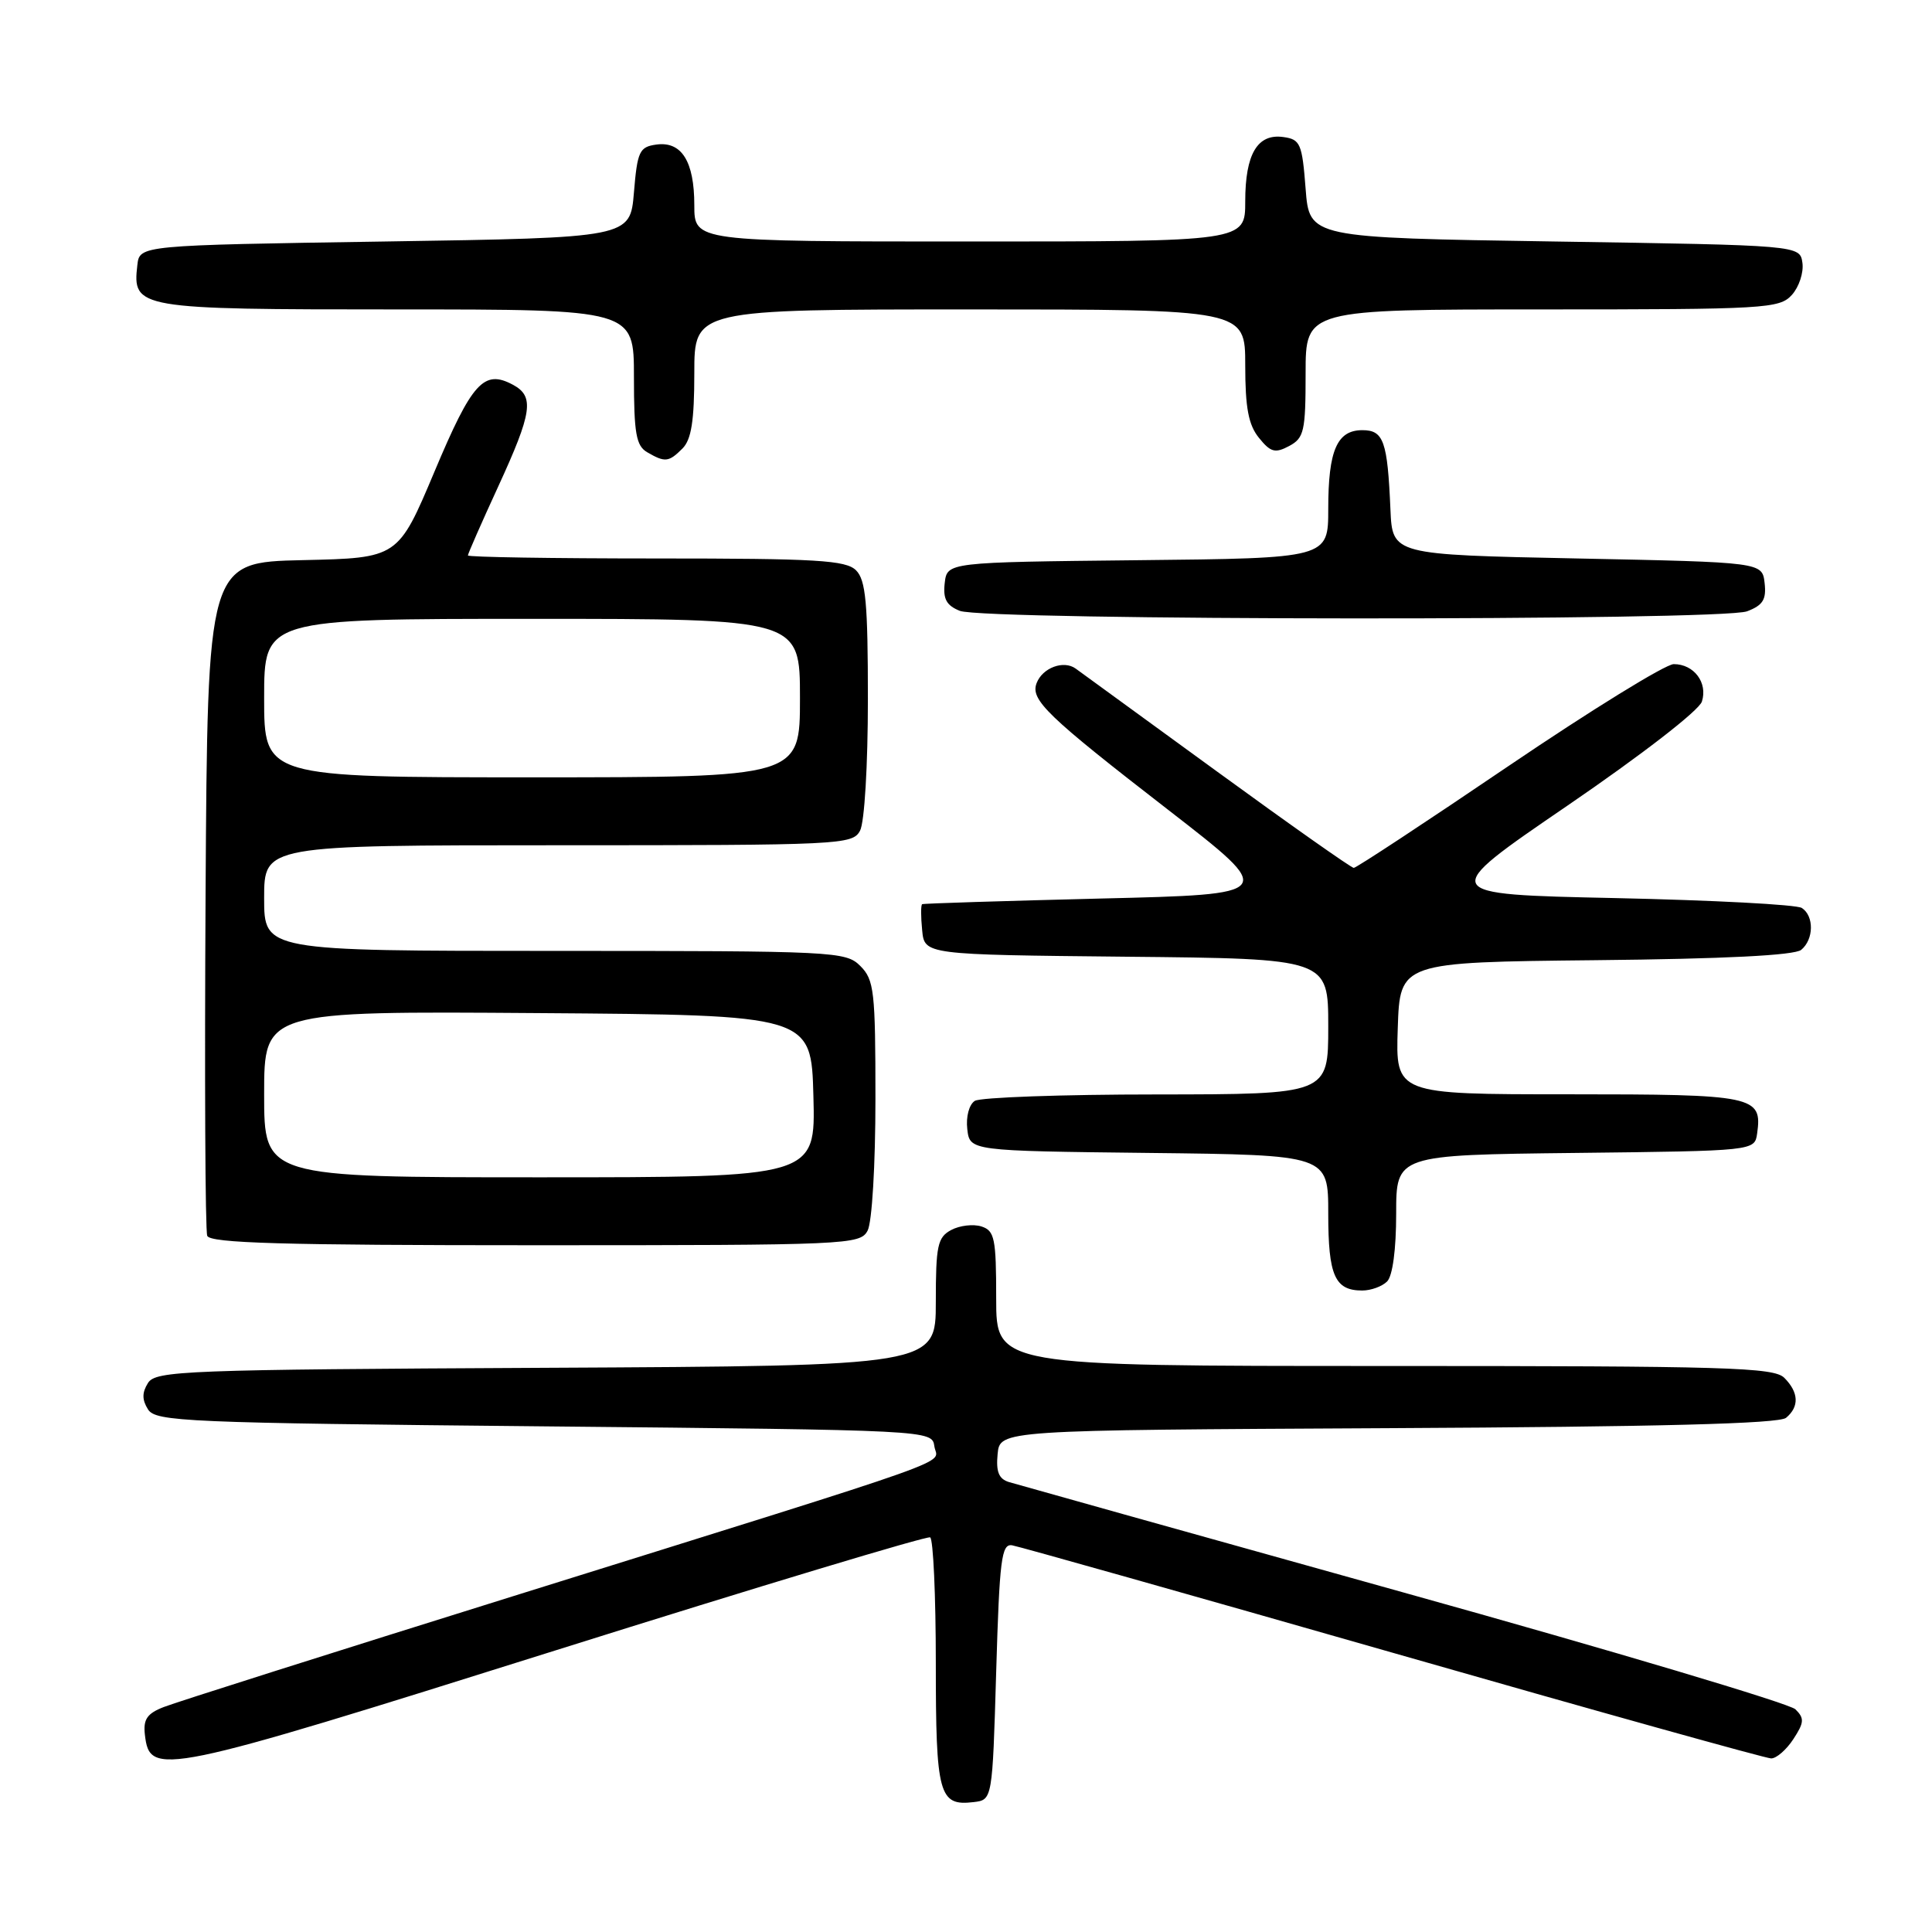 <?xml version="1.0" encoding="UTF-8" standalone="no"?>
<!DOCTYPE svg PUBLIC "-//W3C//DTD SVG 1.1//EN" "http://www.w3.org/Graphics/SVG/1.1/DTD/svg11.dtd" >
<svg xmlns="http://www.w3.org/2000/svg" xmlns:xlink="http://www.w3.org/1999/xlink" version="1.1" viewBox="0 0 256 256">
 <g >
 <path fill="currentColor"
d=" M 132.00 221.50 C 132.44 206.59 132.70 204.53 134.11 204.76 C 135.00 204.91 157.71 211.32 184.58 219.01 C 211.45 226.71 234.00 233.00 234.69 233.00 C 235.39 233.00 236.71 231.85 237.63 230.44 C 239.07 228.24 239.11 227.68 237.90 226.49 C 237.13 225.73 213.78 218.76 186.00 211.02 C 158.22 203.27 134.69 196.68 133.69 196.38 C 132.35 195.97 131.96 195.02 132.19 192.66 C 132.50 189.50 132.50 189.50 183.91 189.24 C 219.85 189.06 235.72 188.65 236.66 187.87 C 238.44 186.39 238.35 184.50 236.43 182.57 C 235.04 181.18 228.85 181.00 183.43 181.00 C 132.00 181.00 132.00 181.00 132.00 172.07 C 132.00 164.07 131.79 163.07 130.04 162.51 C 128.96 162.17 127.16 162.38 126.04 162.98 C 124.23 163.95 124.00 165.04 124.00 172.53 C 124.00 180.98 124.00 180.98 72.36 181.24 C 24.43 181.48 20.64 181.63 19.61 183.25 C 18.81 184.53 18.81 185.47 19.61 186.75 C 20.63 188.37 24.57 188.54 72.11 189.00 C 123.50 189.50 123.50 189.50 123.81 191.65 C 124.17 194.17 129.22 192.37 68.00 211.50 C 44.08 218.97 23.24 225.58 21.70 226.19 C 19.48 227.05 18.96 227.83 19.20 229.87 C 19.85 235.45 21.24 235.16 73.50 218.72 C 100.45 210.24 122.84 203.49 123.25 203.71 C 123.66 203.93 124.00 211.43 124.00 220.36 C 124.00 237.81 124.41 239.33 128.99 238.79 C 131.50 238.50 131.50 238.50 132.00 221.50 Z  M 183.80 169.80 C 184.53 169.07 185.00 165.54 185.00 160.82 C 185.00 153.04 185.00 153.04 208.75 152.77 C 232.50 152.50 232.50 152.50 232.83 150.19 C 233.53 145.21 232.50 145.00 207.84 145.00 C 184.92 145.00 184.92 145.00 185.21 136.25 C 185.50 127.50 185.50 127.50 211.42 127.23 C 228.49 127.06 237.79 126.59 238.67 125.86 C 240.35 124.47 240.39 121.37 238.75 120.31 C 238.06 119.86 226.93 119.28 214.00 119.00 C 190.50 118.50 190.50 118.50 207.68 106.76 C 217.51 100.04 225.14 94.14 225.51 92.96 C 226.31 90.46 224.46 88.00 221.78 88.00 C 220.70 88.00 210.84 94.08 199.89 101.50 C 188.94 108.93 179.71 115.00 179.38 115.00 C 179.06 115.00 170.91 109.26 161.29 102.25 C 151.66 95.24 143.22 89.09 142.53 88.59 C 140.94 87.44 138.14 88.48 137.36 90.51 C 136.50 92.73 138.70 94.85 154.87 107.37 C 169.23 118.50 169.23 118.50 145.87 119.06 C 133.02 119.38 122.36 119.71 122.19 119.81 C 122.01 119.92 122.01 121.46 122.19 123.25 C 122.50 126.50 122.50 126.50 149.25 126.77 C 176.00 127.03 176.00 127.03 176.00 136.02 C 176.00 145.00 176.00 145.00 153.25 145.02 C 140.74 145.02 129.90 145.41 129.17 145.87 C 128.41 146.35 127.98 147.97 128.17 149.61 C 128.50 152.50 128.50 152.50 152.25 152.77 C 176.00 153.04 176.00 153.04 176.00 160.82 C 176.00 169.03 176.87 171.00 180.50 171.00 C 181.66 171.00 183.14 170.46 183.80 169.80 Z  M 114.96 163.07 C 115.55 161.97 116.00 154.38 116.00 145.57 C 116.00 131.33 115.83 129.83 114.00 128.00 C 112.07 126.07 110.67 126.00 73.50 126.00 C 35.00 126.00 35.00 126.00 35.00 119.00 C 35.00 112.00 35.00 112.00 73.96 112.00 C 111.46 112.00 112.97 111.93 113.96 110.07 C 114.55 108.97 115.00 101.41 115.00 92.64 C 115.00 79.88 114.72 76.86 113.43 75.57 C 112.08 74.23 108.26 74.00 86.93 74.00 C 73.22 74.00 62.00 73.82 62.00 73.60 C 62.00 73.38 63.80 69.28 66.00 64.50 C 70.54 54.63 70.84 52.52 67.96 50.98 C 64.12 48.92 62.55 50.65 57.58 62.47 C 52.75 73.94 52.75 73.94 40.12 74.22 C 27.50 74.50 27.50 74.50 27.24 118.50 C 27.10 142.70 27.19 163.06 27.46 163.75 C 27.83 164.72 37.46 165.00 70.93 165.00 C 112.42 165.00 113.97 164.93 114.96 163.07 Z  M 231.50 81.00 C 233.60 80.20 234.07 79.44 233.82 77.25 C 233.50 74.50 233.50 74.50 209.00 74.00 C 184.50 73.50 184.50 73.50 184.24 67.50 C 183.85 58.45 183.34 57.00 180.52 57.00 C 177.16 57.00 176.00 59.68 176.00 67.42 C 176.00 73.97 176.00 73.97 150.75 74.23 C 125.50 74.50 125.50 74.50 125.18 77.26 C 124.94 79.37 125.41 80.23 127.18 80.94 C 130.40 82.24 228.11 82.29 231.50 81.00 Z  M 90.43 59.43 C 91.61 58.25 92.00 55.76 92.00 49.43 C 92.00 41.00 92.00 41.00 128.50 41.00 C 165.00 41.00 165.00 41.00 165.00 48.39 C 165.00 54.04 165.43 56.31 166.82 58.02 C 168.36 59.93 168.96 60.09 170.82 59.10 C 172.80 58.04 173.00 57.14 173.00 49.46 C 173.00 41.00 173.00 41.00 204.35 41.00 C 233.97 41.00 235.79 40.89 237.43 39.08 C 238.38 38.03 239.01 36.12 238.83 34.83 C 238.50 32.50 238.50 32.50 206.00 32.00 C 173.50 31.50 173.50 31.50 173.00 25.00 C 172.54 19.03 172.30 18.47 170.06 18.16 C 166.62 17.67 165.00 20.40 165.00 26.69 C 165.00 32.00 165.00 32.00 128.50 32.00 C 92.00 32.00 92.00 32.00 92.00 27.19 C 92.00 21.37 90.31 18.68 86.94 19.16 C 84.73 19.47 84.45 20.06 84.00 25.50 C 83.50 31.50 83.50 31.50 51.00 32.00 C 18.50 32.50 18.50 32.50 18.20 35.12 C 17.53 40.90 18.14 41.00 52.57 41.00 C 84.00 41.00 84.00 41.00 84.00 49.95 C 84.00 57.42 84.29 59.07 85.75 59.92 C 88.12 61.30 88.61 61.25 90.43 59.43 Z  M 35.00 144.99 C 35.00 133.98 35.00 133.98 71.25 134.24 C 107.50 134.50 107.50 134.50 107.78 145.25 C 108.07 156.00 108.07 156.00 71.53 156.00 C 35.00 156.00 35.00 156.00 35.00 144.99 Z  M 35.00 92.50 C 35.00 82.00 35.00 82.00 70.50 82.00 C 106.00 82.00 106.00 82.00 106.00 92.50 C 106.00 103.00 106.00 103.00 70.50 103.00 C 35.00 103.00 35.00 103.00 35.00 92.50 Z "/>
</g>
</svg>